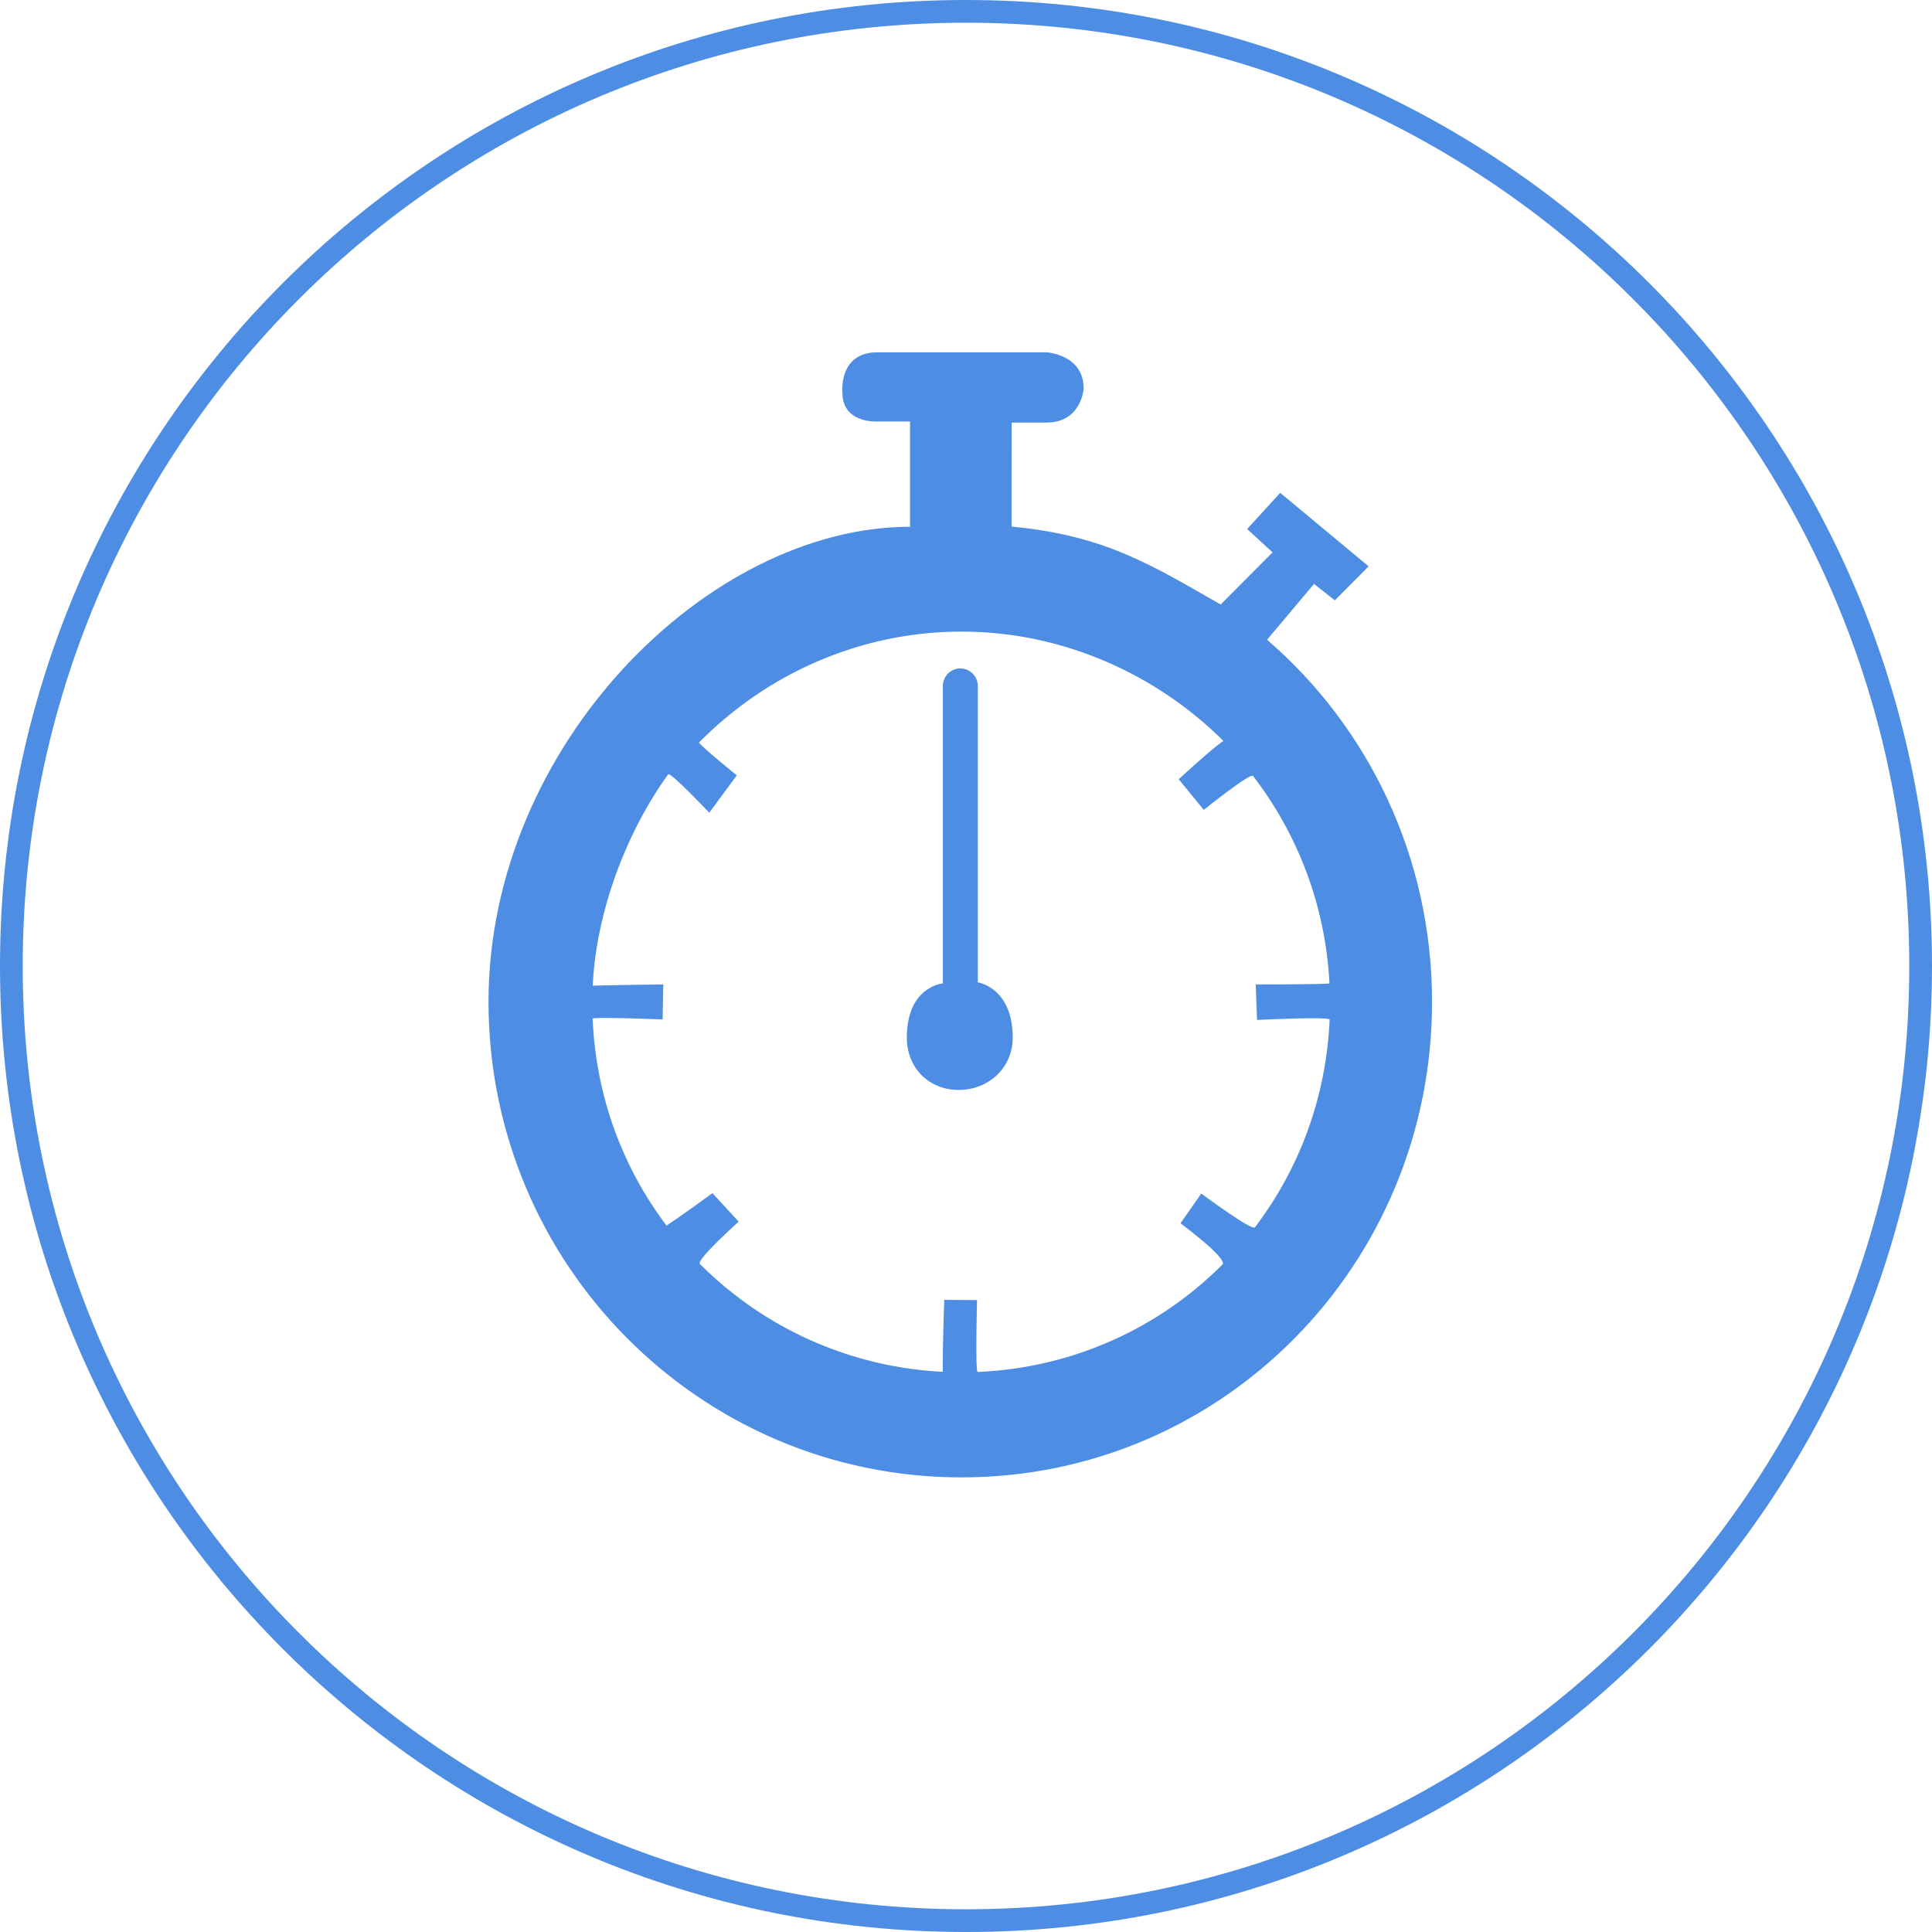 <svg xmlns="http://www.w3.org/2000/svg" xmlns:xlink="http://www.w3.org/1999/xlink" preserveAspectRatio="xMidYMid" width="170" height="170" viewBox="0 0 170 170">
  <defs>
    <style>
      .cls-1 {
        fill: #4e8de4;
        fill-rule: evenodd;
      }
    </style>
  </defs>
  <path d="M85.000,170.000 C38.056,170.000 -0.000,131.944 -0.000,85.000 C-0.000,38.056 38.056,-0.000 85.000,-0.000 C131.944,-0.000 170.000,38.056 170.000,85.000 C170.000,131.944 131.944,170.000 85.000,170.000 ZM85.000,2.000 C39.160,2.000 2.000,39.160 2.000,85.000 C2.000,130.840 39.160,168.000 85.000,168.000 C130.840,168.000 168.000,130.840 168.000,85.000 C168.000,39.160 130.840,2.000 85.000,2.000 ZM126.008,88.154 C126.008,111.264 107.589,129.998 84.604,129.998 C61.619,129.998 42.985,111.264 42.985,88.154 C42.985,65.664 62.267,46.351 80.077,46.351 L80.077,37.085 L77.007,37.085 C77.007,37.085 74.125,37.182 74.125,34.573 C74.125,34.573 73.741,31.000 77.199,31.000 L92.089,31.000 C92.089,31.000 95.355,31.193 95.355,34.187 C95.355,34.187 95.163,37.182 92.089,37.182 L89.015,37.182 L89.012,46.339 C97.358,47.107 101.567,49.878 107.411,53.191 L111.975,48.603 L109.740,46.550 L112.647,43.363 L120.428,49.835 L117.450,52.828 L115.625,51.379 L111.492,56.292 C120.392,63.967 126.008,75.394 126.008,88.154 ZM110.253,68.276 C110.018,67.971 105.922,71.262 105.922,71.262 L103.716,68.569 C103.716,68.569 106.610,65.885 107.648,65.195 C101.799,59.363 93.548,55.575 84.624,55.575 C75.576,55.575 67.392,59.366 61.499,65.342 C61.980,65.927 64.833,68.222 64.833,68.222 L62.410,71.512 C62.410,71.512 58.979,67.881 58.790,68.141 C55.176,73.127 52.457,80.153 52.155,86.731 C54.822,86.660 58.364,86.622 58.364,86.622 L58.307,89.702 C58.307,89.702 52.141,89.457 52.148,89.631 C52.428,96.478 54.803,102.750 58.647,107.841 C60.069,106.908 62.689,104.989 62.689,104.989 L64.997,107.496 C64.997,107.496 61.227,110.863 61.584,111.219 C62.529,112.166 63.532,113.053 64.588,113.878 C69.701,117.869 76.045,120.359 82.959,120.710 C82.934,118.419 83.087,114.377 83.087,114.377 L85.972,114.395 C85.972,114.395 85.802,120.731 86.029,120.722 C94.446,120.362 102.013,116.830 107.564,111.271 C108.081,110.753 103.874,107.638 103.874,107.638 L105.704,105.022 C105.704,105.022 110.160,108.340 110.425,107.992 C114.299,102.896 116.698,96.600 116.996,89.720 C117.009,89.432 110.608,89.746 110.608,89.746 L110.495,86.622 C110.495,86.622 115.668,86.629 116.984,86.541 C116.631,79.666 114.177,73.367 110.253,68.276 ZM84.356,95.906 C81.729,95.906 79.793,93.958 79.793,91.318 C79.793,86.778 82.963,86.537 82.963,86.537 C82.963,80.567 82.963,60.362 82.963,60.362 C82.963,59.508 83.651,58.817 84.500,58.817 C85.349,58.817 86.037,59.508 86.037,60.362 C86.037,60.362 86.037,80.352 86.037,86.440 C86.037,86.440 89.111,86.875 89.111,91.318 C89.111,93.958 86.982,95.906 84.356,95.906 Z" class="cls-1"/>
</svg>
